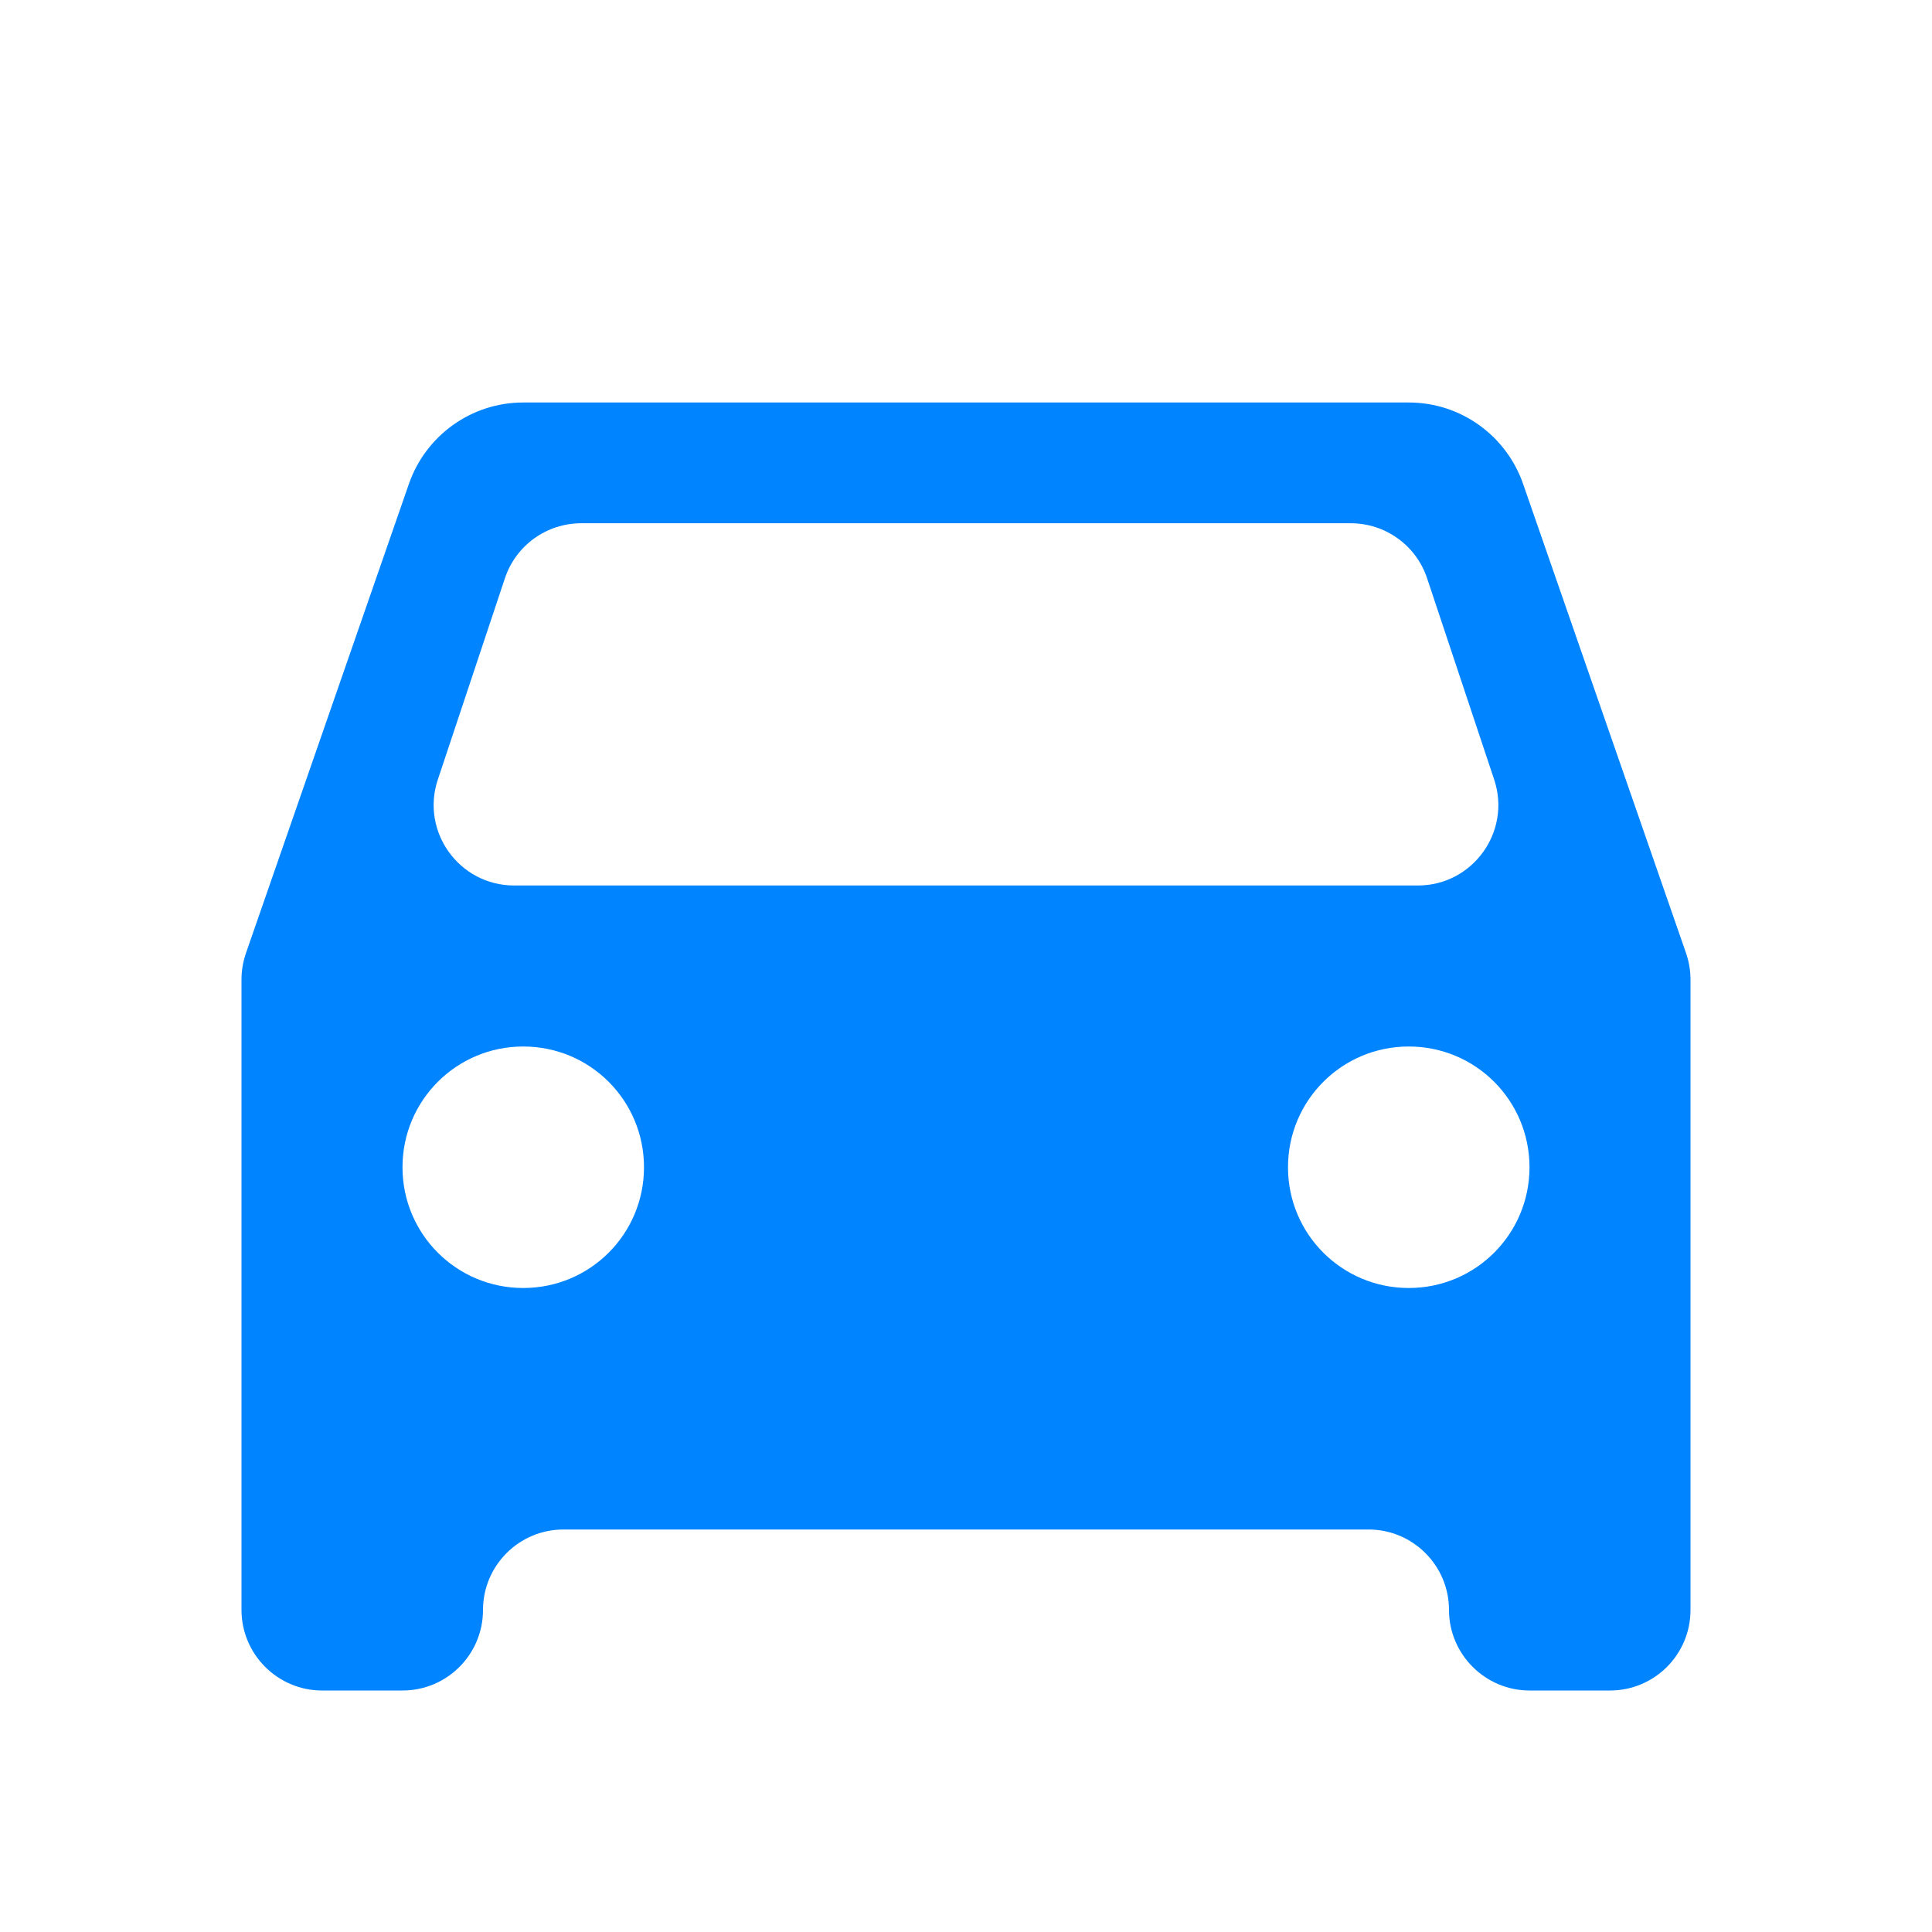 <svg width="24" height="24" viewBox="0 0 24 24" fill="none" xmlns="http://www.w3.org/2000/svg">
<g clip-path="url(#clip0_1_2607)">
<path d="M18.92 6.01C18.715 5.42 18.155 5 17.5 5H6.5C5.845 5 5.285 5.42 5.08 6.01L3.055 11.841C3.019 11.946 3 12.057 3 12.169V20C3 20.55 3.45 21 4 21H5C5.555 21 6 20.55 6 20C6 19.448 6.448 19 7 19H17C17.552 19 18 19.448 18 20C18 20.55 18.45 21 19 21H20C20.555 21 21 20.55 21 20V12.169C21 12.057 20.981 11.946 20.945 11.841L18.92 6.01ZM6.5 16C5.67 16 5 15.33 5 14.5C5 13.67 5.67 13 6.5 13C7.33 13 8 13.67 8 14.5C8 15.33 7.33 16 6.5 16ZM17.5 16C16.67 16 16 15.33 16 14.5C16 13.67 16.67 13 17.5 13C18.33 13 19 13.67 19 14.5C19 15.33 18.33 16 17.5 16ZM6.387 11C5.705 11 5.223 10.331 5.439 9.684L6.272 7.184C6.408 6.775 6.79 6.5 7.221 6.5H16.779C17.21 6.5 17.592 6.775 17.728 7.184L18.561 9.684C18.777 10.331 18.295 11 17.613 11H6.387Z" fill="#0084FF"/>
</g>
<defs>
<clipPath id="clip0_1_2607">
<rect width="24" height="24" fill="white"/>
</clipPath>
</defs>
</svg>
